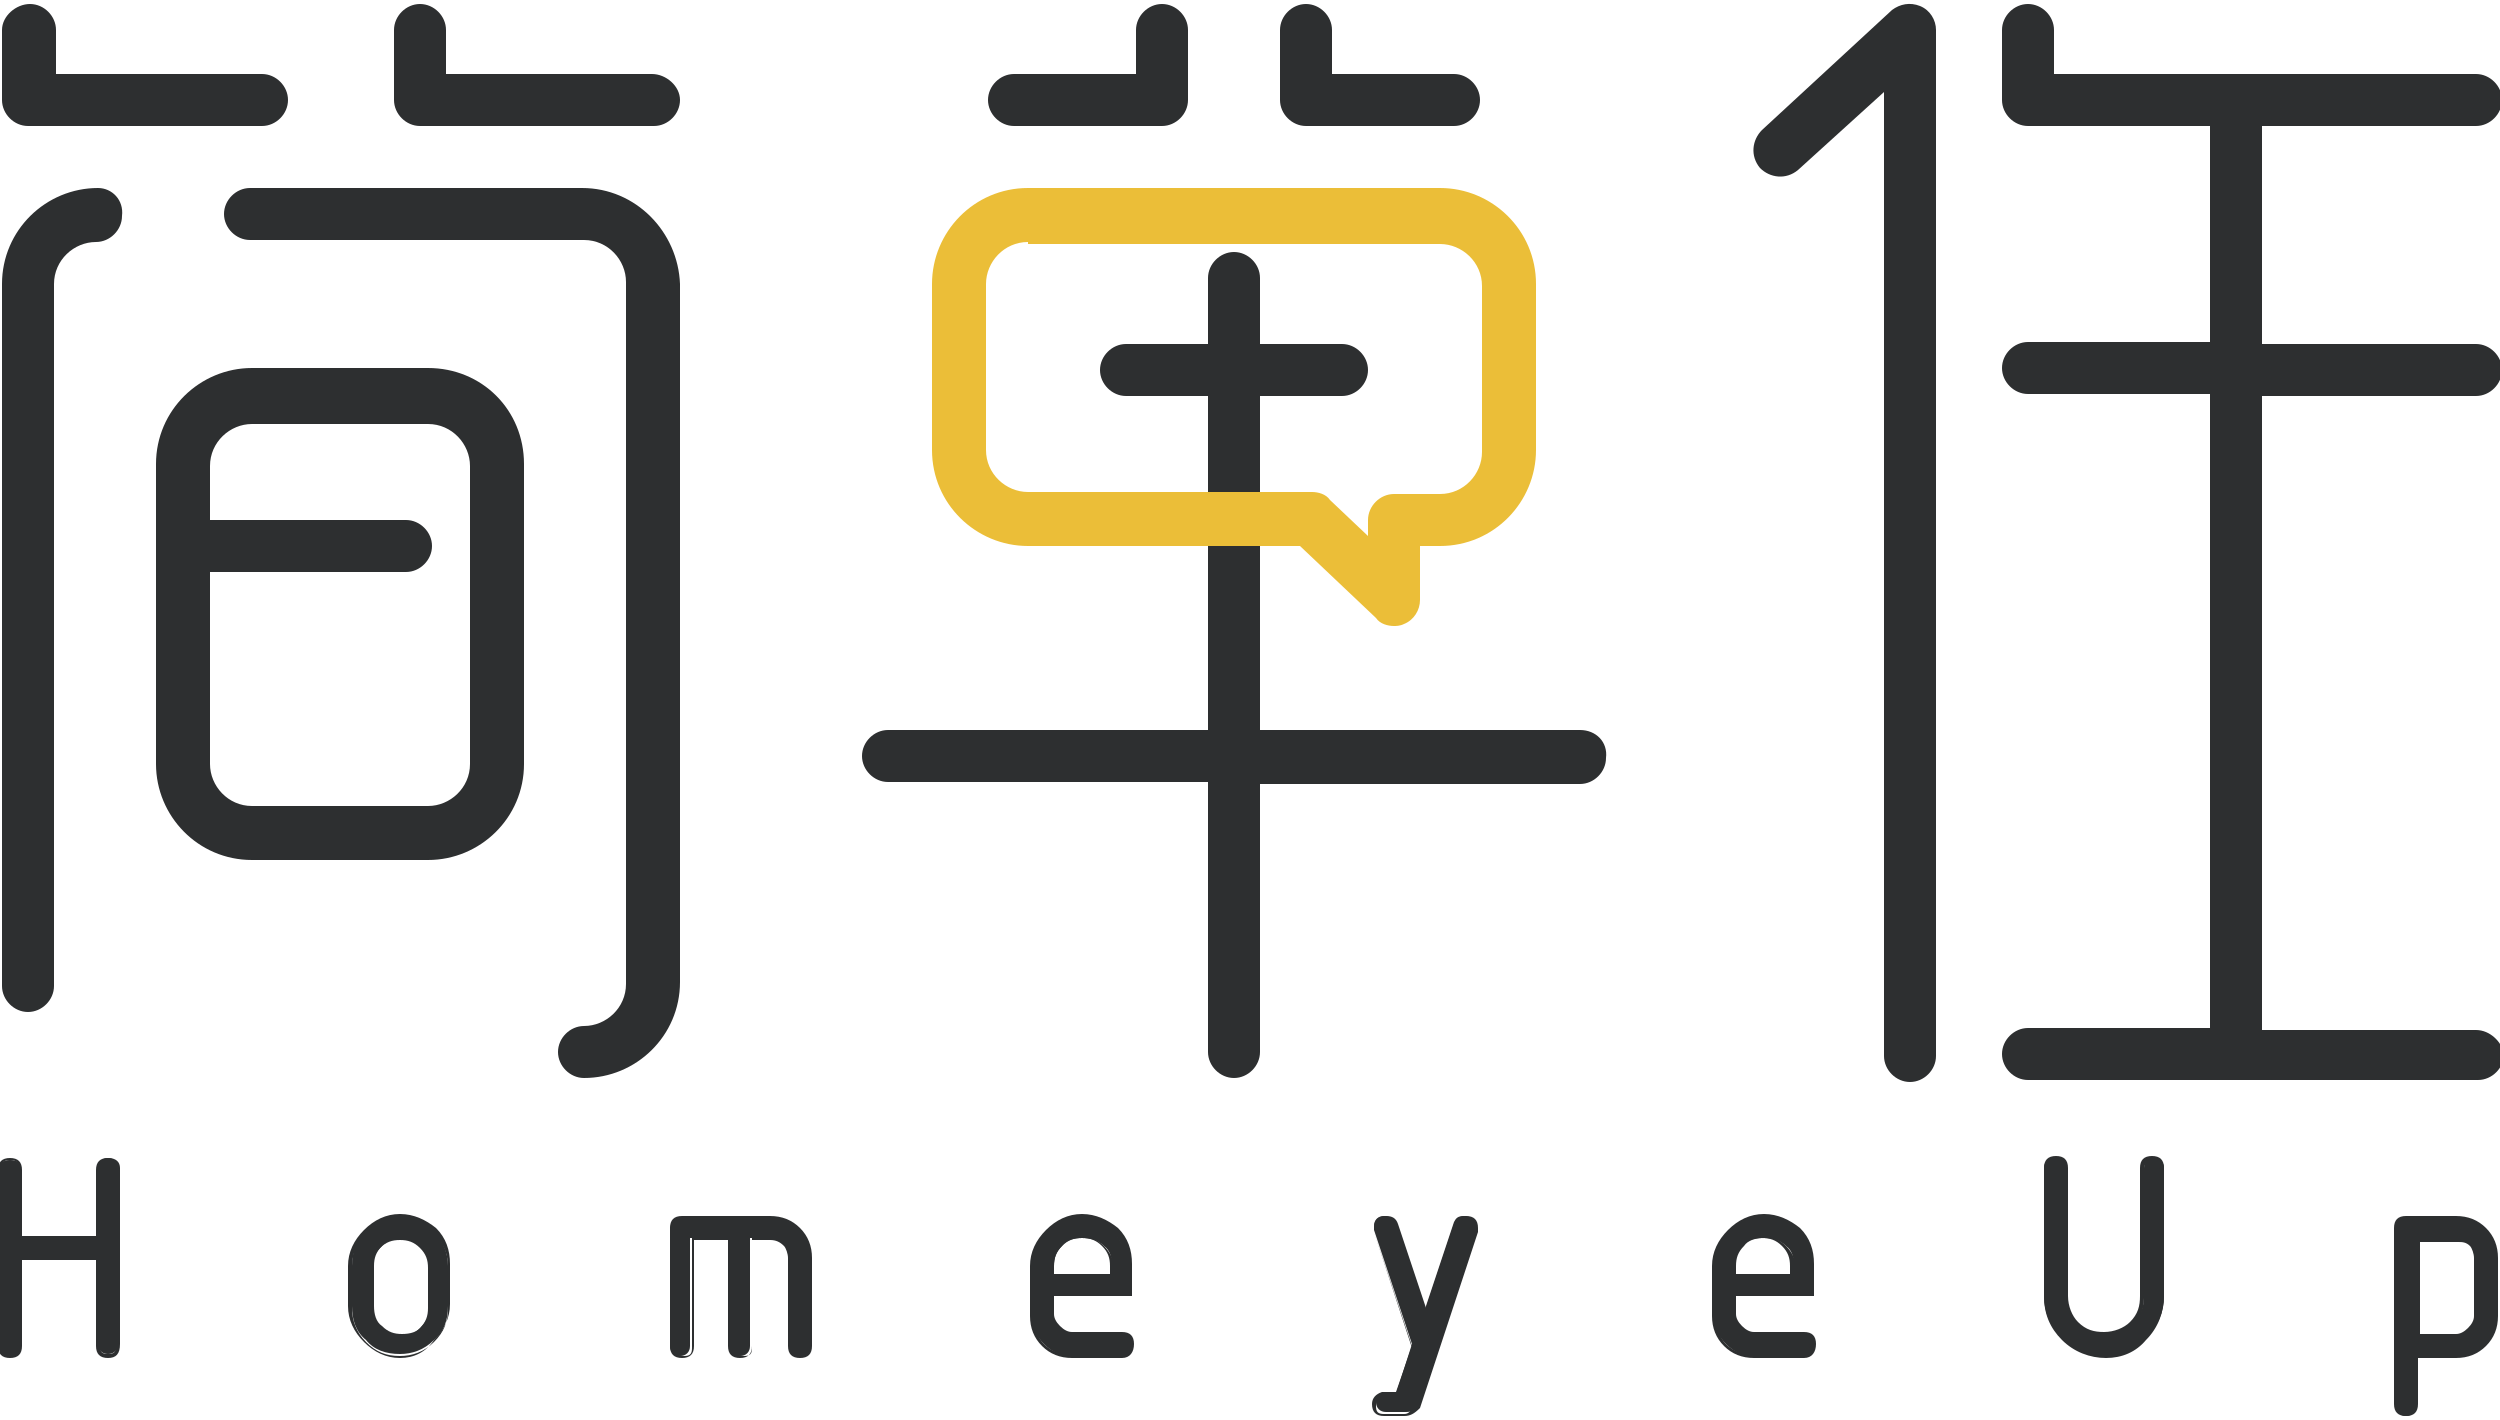 <?xml version="1.0" encoding="utf-8"?>
<!-- Generator: Adobe Illustrator 21.0.0, SVG Export Plug-In . SVG Version: 6.00 Build 0)  -->
<svg version="1.1" id="图层_1" xmlns="http://www.w3.org/2000/svg" xmlns:xlink="http://www.w3.org/1999/xlink" x="0px" y="0px"
	 viewBox="0 0 125 71" style="enable-background:new 0 0 125 71;" xml:space="preserve">
<style type="text/css">
	.st0{fill:#2D2F30;}
	.st1{fill:#EBBE38;}
</style>
<g>
	<g>
		<path class="st0" d="M21.4,18.4h-8.8c-2.6,0-4.8,2.1-4.8,4.8v15c0,2.6,2.1,4.8,4.8,4.8h8.8c2.6,0,4.8-2.1,4.8-4.8v-15
			C26.2,20.5,24.1,18.4,21.4,18.4z M23.5,38.2c0,1.2-1,2.1-2.1,2.1h-8.8c-1.2,0-2.1-1-2.1-2.1v-9.6h9.8c0.7,0,1.3-0.6,1.3-1.3
			s-0.6-1.3-1.3-1.3h-9.8v-2.7c0-1.2,1-2.1,2.1-2.1h8.8c1.2,0,2.1,1,2.1,2.1V38.2z"/>
		<path class="st0" d="M4.9,9.4c-2.6,0-4.8,2.1-4.8,4.8v35.1c0,0.7,0.6,1.3,1.3,1.3s1.3-0.6,1.3-1.3V14.2c0-1.2,1-2.1,2.1-2.1
			c0.7,0,1.3-0.6,1.3-1.3C6.2,10,5.6,9.4,4.9,9.4z"/>
		<path class="st0" d="M29.1,9.4H12.5c-0.7,0-1.3,0.6-1.3,1.3c0,0.7,0.6,1.3,1.3,1.3h16.7c1.2,0,2.1,1,2.1,2.1v35.1
			c0,1.2-1,2.1-2.1,2.1c-0.7,0-1.3,0.6-1.3,1.3c0,0.7,0.6,1.3,1.3,1.3c2.6,0,4.8-2.1,4.8-4.8V14.2C33.9,11.6,31.8,9.4,29.1,9.4z"/>
		<path class="st0" d="M1.4,6.3h11.7c0.7,0,1.3-0.6,1.3-1.3s-0.6-1.3-1.3-1.3H2.8V1.5c0-0.7-0.6-1.3-1.3-1.3S0.1,0.8,0.1,1.5V5
			C0.1,5.7,0.7,6.3,1.4,6.3z"/>
		<path class="st0" d="M32.6,3.7H22.3V1.5c0-0.7-0.6-1.3-1.3-1.3c-0.7,0-1.3,0.6-1.3,1.3V5c0,0.7,0.6,1.3,1.3,1.3h11.7
			c0.7,0,1.3-0.6,1.3-1.3S33.3,3.7,32.6,3.7z"/>
		<path class="st0" d="M79,36.5H63V19.8h4.1c0.7,0,1.3-0.6,1.3-1.3c0-0.7-0.6-1.3-1.3-1.3H63v-3.3c0-0.7-0.6-1.3-1.3-1.3
			s-1.3,0.6-1.3,1.3v3.3h-4.1c-0.7,0-1.3,0.6-1.3,1.3c0,0.7,0.6,1.3,1.3,1.3h4.1v16.7h-16c-0.7,0-1.3,0.6-1.3,1.3
			c0,0.7,0.6,1.3,1.3,1.3h16v13.5c0,0.7,0.6,1.3,1.3,1.3s1.3-0.6,1.3-1.3V39.2h16c0.7,0,1.3-0.6,1.3-1.3
			C80.4,37.1,79.8,36.5,79,36.5z"/>
		<path class="st0" d="M50.7,6.3h7.4c0.7,0,1.3-0.6,1.3-1.3V1.5c0-0.7-0.6-1.3-1.3-1.3s-1.3,0.6-1.3,1.3v2.2h-6.1
			c-0.7,0-1.3,0.6-1.3,1.3S50,6.3,50.7,6.3z"/>
		<path class="st0" d="M65.3,6.3h7.4C73.4,6.3,74,5.7,74,5s-0.6-1.3-1.3-1.3h-6.1V1.5c0-0.7-0.6-1.3-1.3-1.3S64,0.8,64,1.5V5
			C64,5.7,64.6,6.3,65.3,6.3z"/>
		<path class="st0" d="M96,0.3c-0.5-0.2-1-0.1-1.4,0.2l-6.5,6C87.6,7,87.5,7.8,88,8.4c0.5,0.5,1.3,0.6,1.9,0.1l4.3-3.9v48.2
			c0,0.7,0.6,1.3,1.3,1.3s1.3-0.6,1.3-1.3V1.5C96.8,1,96.5,0.5,96,0.3z"/>
		<path class="st0" d="M123.8,51.5h-10.7V19.8h10.7c0.7,0,1.3-0.6,1.3-1.3c0-0.7-0.6-1.3-1.3-1.3h-10.7V6.3h10.7
			c0.7,0,1.3-0.6,1.3-1.3s-0.6-1.3-1.3-1.3h-21.1V1.5c0-0.7-0.6-1.3-1.3-1.3s-1.3,0.6-1.3,1.3V5c0,0.7,0.6,1.3,1.3,1.3h9.1v10.8
			h-9.1c-0.7,0-1.3,0.6-1.3,1.3c0,0.7,0.6,1.3,1.3,1.3h9.1v31.7h-9.1c-0.7,0-1.3,0.6-1.3,1.3c0,0.7,0.6,1.3,1.3,1.3h22.5
			c0.7,0,1.3-0.6,1.3-1.3C125.1,52.1,124.5,51.5,123.8,51.5z"/>
	</g>
	<g>
		<path class="st0" d="M0,67.3v-8.8C0,58.1,0.2,58,0.5,58S1,58.1,1,58.4v3.4h3.9v-3.4c0-0.3,0.2-0.5,0.5-0.5s0.5,0.2,0.5,0.5v8.8
			c0,0.3-0.2,0.5-0.5,0.5s-0.5-0.2-0.5-0.5v-4.4H1v4.4c0,0.3-0.2,0.5-0.5,0.5S0,67.6,0,67.3z"/>
		<path class="st0" d="M5.4,67.9c-0.4,0-0.6-0.2-0.6-0.6V63H1.1v4.3c0,0.4-0.2,0.6-0.6,0.6s-0.6-0.2-0.6-0.6v-8.8
			c0-0.4,0.2-0.6,0.6-0.6s0.6,0.2,0.6,0.6v3.3h3.7v-3.3c0-0.4,0.2-0.6,0.6-0.6S6,58.1,6,58.4v8.8C6,67.7,5.8,67.9,5.4,67.9z
			 M0.9,62.8H5v4.5c0,0.3,0.1,0.4,0.4,0.4s0.4-0.1,0.4-0.4v-8.8c0-0.3-0.1-0.4-0.4-0.4S5,58.2,5,58.4V62H0.9v-3.6
			c0-0.3-0.1-0.4-0.4-0.4s-0.4,0.1-0.4,0.4v8.8c0,0.3,0.1,0.4,0.4,0.4s0.4-0.1,0.4-0.4V62.8z"/>
	</g>
	<g>
		<path class="st0" d="M17.6,65.3v-2c0-0.7,0.2-1.3,0.7-1.7s1.1-0.7,1.7-0.7c0.7,0,1.3,0.2,1.7,0.7c0.5,0.5,0.7,1.1,0.7,1.7v2
			c0,0.7-0.2,1.3-0.7,1.7c-0.5,0.5-1.1,0.7-1.7,0.7c-0.7,0-1.3-0.2-1.7-0.7C17.8,66.6,17.6,66,17.6,65.3z M21.5,65.3v-2
			c0-0.4-0.1-0.8-0.4-1c-0.3-0.3-0.6-0.4-1-0.4s-0.8,0.1-1,0.4c-0.3,0.3-0.4,0.6-0.4,1v2c0,0.4,0.1,0.8,0.4,1c0.3,0.3,0.6,0.4,1,0.4
			c0.4,0,0.8-0.1,1-0.4C21.3,66.1,21.5,65.7,21.5,65.3z"/>
		<path class="st0" d="M20,67.9c-0.7,0-1.3-0.3-1.8-0.8c-0.5-0.5-0.8-1.1-0.8-1.8v-2c0-0.7,0.3-1.3,0.8-1.8c0.5-0.5,1.1-0.8,1.8-0.8
			c0.7,0,1.3,0.3,1.8,0.7c0.5,0.5,0.7,1.1,0.7,1.8v2c0,0.7-0.3,1.3-0.8,1.8C21.3,67.6,20.7,67.9,20,67.9z M20,61
			c-0.6,0-1.2,0.2-1.7,0.7c-0.5,0.5-0.7,1-0.7,1.7v2c0,0.6,0.2,1.2,0.7,1.7c0.5,0.5,1,0.7,1.7,0.7c0.6,0,1.2-0.2,1.7-0.7
			c0.5-0.5,0.7-1,0.7-1.7v-2c0-0.7-0.2-1.2-0.7-1.7C21.2,61.2,20.7,61,20,61z M20,66.9c-0.4,0-0.8-0.2-1.1-0.5
			c-0.3-0.3-0.5-0.7-0.5-1.1v-2c0-0.4,0.2-0.8,0.5-1.1c0.3-0.3,0.7-0.5,1.1-0.5c0.4,0,0.8,0.2,1.1,0.5c0.3,0.3,0.5,0.7,0.5,1.1v2
			c0,0.4-0.2,0.8-0.5,1.1C20.8,66.8,20.5,66.9,20,66.9z M20,62c-0.4,0-0.7,0.1-1,0.4c-0.3,0.3-0.4,0.6-0.4,1v2c0,0.4,0.1,0.7,0.4,1
			c0.3,0.3,0.6,0.4,1,0.4c0.4,0,0.7-0.1,1-0.4c0.3-0.3,0.4-0.6,0.4-1v-2c0-0.4-0.1-0.7-0.4-1C20.7,62.1,20.4,62,20,62z"/>
	</g>
	<g>
		<path class="st0" d="M34.1,60.9h4.4c0.6,0,1,0.2,1.4,0.6c0.4,0.4,0.6,0.8,0.6,1.4v4.4c0,0.3-0.2,0.5-0.5,0.5
			c-0.3,0-0.5-0.2-0.5-0.5v-4.4c0-0.3-0.1-0.5-0.3-0.7s-0.4-0.3-0.7-0.3h-1v5.4c0,0.3-0.2,0.5-0.5,0.5c-0.3,0-0.5-0.2-0.5-0.5v-5.4
			h-2v5.4c0,0.3-0.2,0.5-0.5,0.5s-0.5-0.2-0.5-0.5v-5.9C33.6,61.1,33.8,60.9,34.1,60.9z"/>
		<path class="st0" d="M40,67.9c-0.4,0-0.6-0.2-0.6-0.6v-4.4c0-0.2-0.1-0.5-0.2-0.6C39,62.1,38.8,62,38.5,62h-0.9v5.3
			c0,0.4-0.2,0.6-0.6,0.6c-0.4,0-0.6-0.2-0.6-0.6V62h-1.7v5.3c0,0.4-0.2,0.6-0.6,0.6c-0.4,0-0.6-0.2-0.6-0.6v-5.9
			c0-0.4,0.2-0.6,0.6-0.6h4.4c0.6,0,1.1,0.2,1.5,0.6c0.4,0.4,0.6,0.9,0.6,1.5v4.4C40.6,67.7,40.4,67.9,40,67.9z M37.4,61.8h1.1
			c0.3,0,0.6,0.1,0.8,0.3c0.2,0.2,0.3,0.5,0.3,0.8v4.4c0,0.3,0.1,0.4,0.4,0.4s0.4-0.1,0.4-0.4v-4.4c0-0.5-0.2-1-0.5-1.3
			c-0.4-0.4-0.8-0.5-1.3-0.5h-4.4c-0.3,0-0.4,0.1-0.4,0.4v5.9c0,0.3,0.1,0.4,0.4,0.4s0.4-0.1,0.4-0.4v-5.5h2.2v5.5
			c0,0.3,0.1,0.4,0.4,0.4c0.3,0,0.4-0.1,0.4-0.4V61.8z"/>
	</g>
	<g>
		<path class="st0" d="M52.6,64.8v1c0,0.3,0.1,0.5,0.3,0.7c0.2,0.2,0.4,0.3,0.7,0.3h2.5c0.3,0,0.5,0.2,0.5,0.5s-0.2,0.5-0.5,0.5
			h-2.5c-0.6,0-1-0.2-1.4-0.6c-0.4-0.4-0.6-0.8-0.6-1.4v-2.5c0-0.7,0.2-1.3,0.7-1.7c0.5-0.5,1.1-0.7,1.7-0.7c0.7,0,1.3,0.2,1.7,0.7
			s0.7,1.1,0.7,1.7v1.5H52.6z M54.1,61.9c-0.4,0-0.8,0.1-1,0.4c-0.3,0.3-0.4,0.6-0.4,1v0.5h2.9v-0.5c0-0.4-0.1-0.8-0.4-1
			C54.9,62,54.5,61.9,54.1,61.9z"/>
		<path class="st0" d="M56.1,67.9h-2.5c-0.6,0-1.1-0.2-1.5-0.6c-0.4-0.4-0.6-0.9-0.6-1.5v-2.5c0-0.7,0.3-1.3,0.8-1.8
			c0.5-0.5,1.1-0.8,1.8-0.8c0.7,0,1.3,0.3,1.8,0.7c0.5,0.5,0.7,1.1,0.7,1.8v1.6h-3.9v0.9c0,0.2,0.1,0.4,0.3,0.6
			c0.2,0.2,0.4,0.3,0.6,0.3h2.5c0.4,0,0.6,0.2,0.6,0.6S56.5,67.9,56.1,67.9z M54.1,61c-0.6,0-1.2,0.2-1.7,0.7
			c-0.5,0.5-0.7,1-0.7,1.7v2.5c0,0.5,0.2,1,0.5,1.3c0.4,0.4,0.8,0.5,1.3,0.5h2.5c0.3,0,0.4-0.1,0.4-0.4s-0.1-0.4-0.4-0.4h-2.5
			c-0.3,0-0.6-0.1-0.8-0.3c-0.2-0.2-0.3-0.5-0.3-0.8v-1.1h3.9v-1.4c0-0.7-0.2-1.2-0.7-1.7C55.3,61.2,54.8,61,54.1,61z M55.7,64h-3.2
			v-0.6c0-0.4,0.2-0.8,0.5-1.1c0.3-0.3,0.7-0.5,1.1-0.5s0.8,0.2,1.1,0.5c0.3,0.3,0.5,0.7,0.5,1.1V64z M52.8,63.7h2.7v-0.4
			c0-0.4-0.1-0.7-0.4-1c-0.3-0.3-0.6-0.4-1-0.4c-0.4,0-0.7,0.1-1,0.4c-0.3,0.3-0.4,0.6-0.4,1V63.7z"/>
	</g>
	<g>
		<path class="st0" d="M69.8,69.7l0.8-2.5l-1.9-5.7c0-0.1,0-0.1,0-0.2c0-0.3,0.2-0.5,0.5-0.5c0.2,0,0.4,0.1,0.5,0.3l1.5,4.5l1.5-4.5
			c0.1-0.2,0.2-0.3,0.5-0.3c0.3,0,0.5,0.2,0.5,0.5c0,0,0,0.1,0,0.2l-2.9,8.8c-0.1,0.2-0.2,0.3-0.5,0.3h-1c-0.3,0-0.5-0.2-0.5-0.5
			c0-0.3,0.1-0.4,0.4-0.5C69.2,69.8,69.4,69.7,69.8,69.7z"/>
		<path class="st0" d="M70.2,70.8h-1c-0.4,0-0.6-0.2-0.6-0.6c0-0.3,0.2-0.5,0.5-0.6c0,0,0.1,0,0.7,0l0.8-2.3l-1.9-5.7
			c0-0.1,0-0.1,0-0.2c0-0.4,0.2-0.6,0.6-0.6c0.3,0,0.5,0.1,0.6,0.4l1.4,4.2l1.4-4.2c0.1-0.3,0.3-0.4,0.6-0.4c0.4,0,0.6,0.2,0.6,0.6
			c0,0.1,0,0.1,0,0.2l-2.9,8.8C70.7,70.7,70.5,70.8,70.2,70.8z M69.8,69.9c-0.6,0-0.7,0-0.7,0c-0.2,0-0.3,0.2-0.3,0.4
			c0,0.3,0.1,0.4,0.4,0.4h1c0.2,0,0.3-0.1,0.4-0.3l2.9-8.8c0,0,0-0.1,0-0.1c0-0.3-0.1-0.4-0.4-0.4c-0.2,0-0.3,0.1-0.4,0.3l-1.6,4.8
			l-1.6-4.8c-0.1-0.2-0.2-0.3-0.4-0.3c-0.3,0-0.4,0.1-0.4,0.4c0,0,0,0.1,0,0.1l1.9,5.8L69.8,69.9L69.8,69.9z"/>
	</g>
	<g>
		<path class="st0" d="M86.7,64.8v1c0,0.3,0.1,0.5,0.3,0.7c0.2,0.2,0.4,0.3,0.7,0.3h2.5c0.3,0,0.5,0.2,0.5,0.5s-0.2,0.5-0.5,0.5
			h-2.5c-0.6,0-1-0.2-1.4-0.6c-0.4-0.4-0.6-0.8-0.6-1.4v-2.5c0-0.7,0.2-1.3,0.7-1.7s1.1-0.7,1.7-0.7c0.7,0,1.3,0.2,1.7,0.7
			c0.5,0.5,0.7,1.1,0.7,1.7v1.5H86.7z M88.2,61.9c-0.4,0-0.8,0.1-1,0.4c-0.3,0.3-0.4,0.6-0.4,1v0.5h2.9v-0.5c0-0.4-0.1-0.8-0.4-1
			C89,62,88.6,61.9,88.2,61.9z"/>
		<path class="st0" d="M90.2,67.9h-2.5c-0.6,0-1.1-0.2-1.5-0.6c-0.4-0.4-0.6-0.9-0.6-1.5v-2.5c0-0.7,0.3-1.3,0.8-1.8
			c0.5-0.5,1.1-0.8,1.8-0.8c0.7,0,1.3,0.3,1.8,0.7c0.5,0.5,0.7,1.1,0.7,1.8v1.6h-3.9v0.9c0,0.2,0.1,0.4,0.3,0.6
			c0.2,0.2,0.4,0.3,0.6,0.3h2.5c0.4,0,0.6,0.2,0.6,0.6S90.6,67.9,90.2,67.9z M88.2,61c-0.6,0-1.2,0.2-1.7,0.7
			c-0.5,0.5-0.7,1-0.7,1.7v2.5c0,0.5,0.2,1,0.5,1.3c0.4,0.4,0.8,0.5,1.3,0.5h2.5c0.3,0,0.4-0.1,0.4-0.4s-0.1-0.4-0.4-0.4h-2.5
			c-0.3,0-0.6-0.1-0.8-0.3c-0.2-0.2-0.3-0.5-0.3-0.8v-1.1h3.9v-1.4c0-0.7-0.2-1.2-0.7-1.7C89.4,61.2,88.9,61,88.2,61z M89.8,64h-3.2
			v-0.6c0-0.4,0.2-0.8,0.5-1.1c0.3-0.3,0.7-0.5,1.1-0.5s0.8,0.2,1.1,0.5c0.3,0.3,0.5,0.7,0.5,1.1V64z M86.8,63.7h2.7v-0.4
			c0-0.4-0.1-0.7-0.4-1c-0.3-0.3-0.6-0.4-1-0.4s-0.7,0.1-1,0.4c-0.3,0.3-0.4,0.6-0.4,1V63.7z"/>
	</g>
	<g>
		<path class="st0" d="M108.2,58.4v6.4c0,0.8-0.3,1.5-0.9,2.1c-0.6,0.6-1.3,0.9-2.1,0.9c-0.8,0-1.5-0.3-2.1-0.9
			c-0.6-0.6-0.9-1.3-0.9-2.1v-6.4c0-0.3,0.2-0.5,0.5-0.5c0.3,0,0.5,0.2,0.5,0.5v6.4c0,0.6,0.2,1,0.6,1.4c0.4,0.4,0.8,0.6,1.4,0.6
			s1-0.2,1.4-0.6c0.4-0.4,0.6-0.8,0.6-1.4v-6.4c0-0.3,0.2-0.5,0.5-0.5C108,58,108.2,58.1,108.2,58.4z"/>
		<path class="st0" d="M105.3,67.9c-0.8,0-1.6-0.3-2.2-0.9c-0.6-0.6-0.9-1.3-0.9-2.2v-6.4c0-0.4,0.2-0.6,0.6-0.6
			c0.4,0,0.6,0.2,0.6,0.6v6.4c0,0.5,0.2,1,0.5,1.3c0.4,0.4,0.8,0.5,1.3,0.5s1-0.2,1.3-0.5c0.4-0.4,0.5-0.8,0.5-1.3v-6.4
			c0-0.4,0.2-0.6,0.6-0.6c0.4,0,0.6,0.2,0.6,0.6v6.4c0,0.8-0.3,1.6-0.9,2.2C106.8,67.6,106.1,67.9,105.3,67.9z M102.8,58.1
			c-0.3,0-0.4,0.1-0.4,0.4v6.4c0,0.8,0.3,1.5,0.8,2c0.6,0.6,1.2,0.8,2,0.8s1.5-0.3,2-0.8c0.6-0.6,0.8-1.2,0.8-2v-6.4
			c0-0.3-0.1-0.4-0.4-0.4c-0.3,0-0.4,0.1-0.4,0.4v6.4c0,0.6-0.2,1.1-0.6,1.5c-0.4,0.4-0.9,0.6-1.5,0.6s-1.1-0.2-1.5-0.6
			c-0.4-0.4-0.6-0.9-0.6-1.5v-6.4C103.2,58.2,103.1,58.1,102.8,58.1z"/>
	</g>
	<g>
		<path class="st0" d="M119.8,61.4c0-0.3,0.2-0.5,0.5-0.5h2.5c0.6,0,1,0.2,1.4,0.6c0.4,0.4,0.6,0.8,0.6,1.4v2.9c0,0.5-0.2,1-0.6,1.4
			c-0.4,0.4-0.8,0.6-1.4,0.6h-2v2.5c0,0.3-0.2,0.5-0.5,0.5c-0.3,0-0.5-0.2-0.5-0.5V61.4z M120.8,61.9v4.9h2c0.3,0,0.5-0.1,0.7-0.3
			s0.3-0.4,0.3-0.7v-2.9c0-0.3-0.1-0.5-0.3-0.7s-0.4-0.3-0.7-0.3H120.8z"/>
		<path class="st0" d="M120.3,70.8c-0.4,0-0.6-0.2-0.6-0.6v-8.8c0-0.4,0.2-0.6,0.6-0.6h2.5c0.6,0,1.1,0.2,1.5,0.6
			c0.4,0.4,0.6,0.9,0.6,1.5v2.9c0,0.6-0.2,1.1-0.6,1.5c-0.4,0.4-0.9,0.6-1.5,0.6h-1.9v2.3C120.9,70.6,120.7,70.8,120.3,70.8z
			 M120.3,61c-0.3,0-0.4,0.1-0.4,0.4v8.8c0,0.3,0.1,0.4,0.4,0.4c0.3,0,0.4-0.1,0.4-0.4v-2.6h2.1c0.5,0,1-0.2,1.3-0.5
			c0.4-0.4,0.5-0.8,0.5-1.3v-2.9c0-0.5-0.2-1-0.5-1.3c-0.4-0.4-0.8-0.5-1.3-0.5H120.3z M122.8,66.9h-2.1v-5.1h2.1
			c0.3,0,0.6,0.1,0.8,0.3c0.2,0.2,0.3,0.5,0.3,0.8v2.9c0,0.3-0.1,0.6-0.3,0.8C123.4,66.8,123.1,66.9,122.8,66.9z M120.9,66.7h1.9
			c0.2,0,0.4-0.1,0.6-0.3s0.3-0.4,0.3-0.6v-2.9c0-0.2-0.1-0.5-0.2-0.6c-0.2-0.2-0.4-0.2-0.6-0.2h-1.9V66.7z"/>
	</g>
	<path class="st1" d="M69.7,31.3c-0.3,0-0.7-0.1-0.9-0.4L65,27.3H51.4c-2.6,0-4.8-2.1-4.8-4.8v-8.3c0-2.6,2.1-4.8,4.8-4.8H72
		c2.6,0,4.8,2.1,4.8,4.8v8.3c0,2.6-2.1,4.8-4.8,4.8h-1V30c0,0.5-0.3,1-0.8,1.2C70,31.3,69.8,31.3,69.7,31.3z M51.4,12.1
		c-1.2,0-2.1,1-2.1,2.1v8.3c0,1.2,1,2.1,2.1,2.1h14.2c0.3,0,0.7,0.1,0.9,0.4l1.9,1.8V26c0-0.7,0.6-1.3,1.3-1.3H72
		c1.2,0,2.1-1,2.1-2.1v-8.3c0-1.2-1-2.1-2.1-2.1H51.4z"/>
</g>
</svg>
